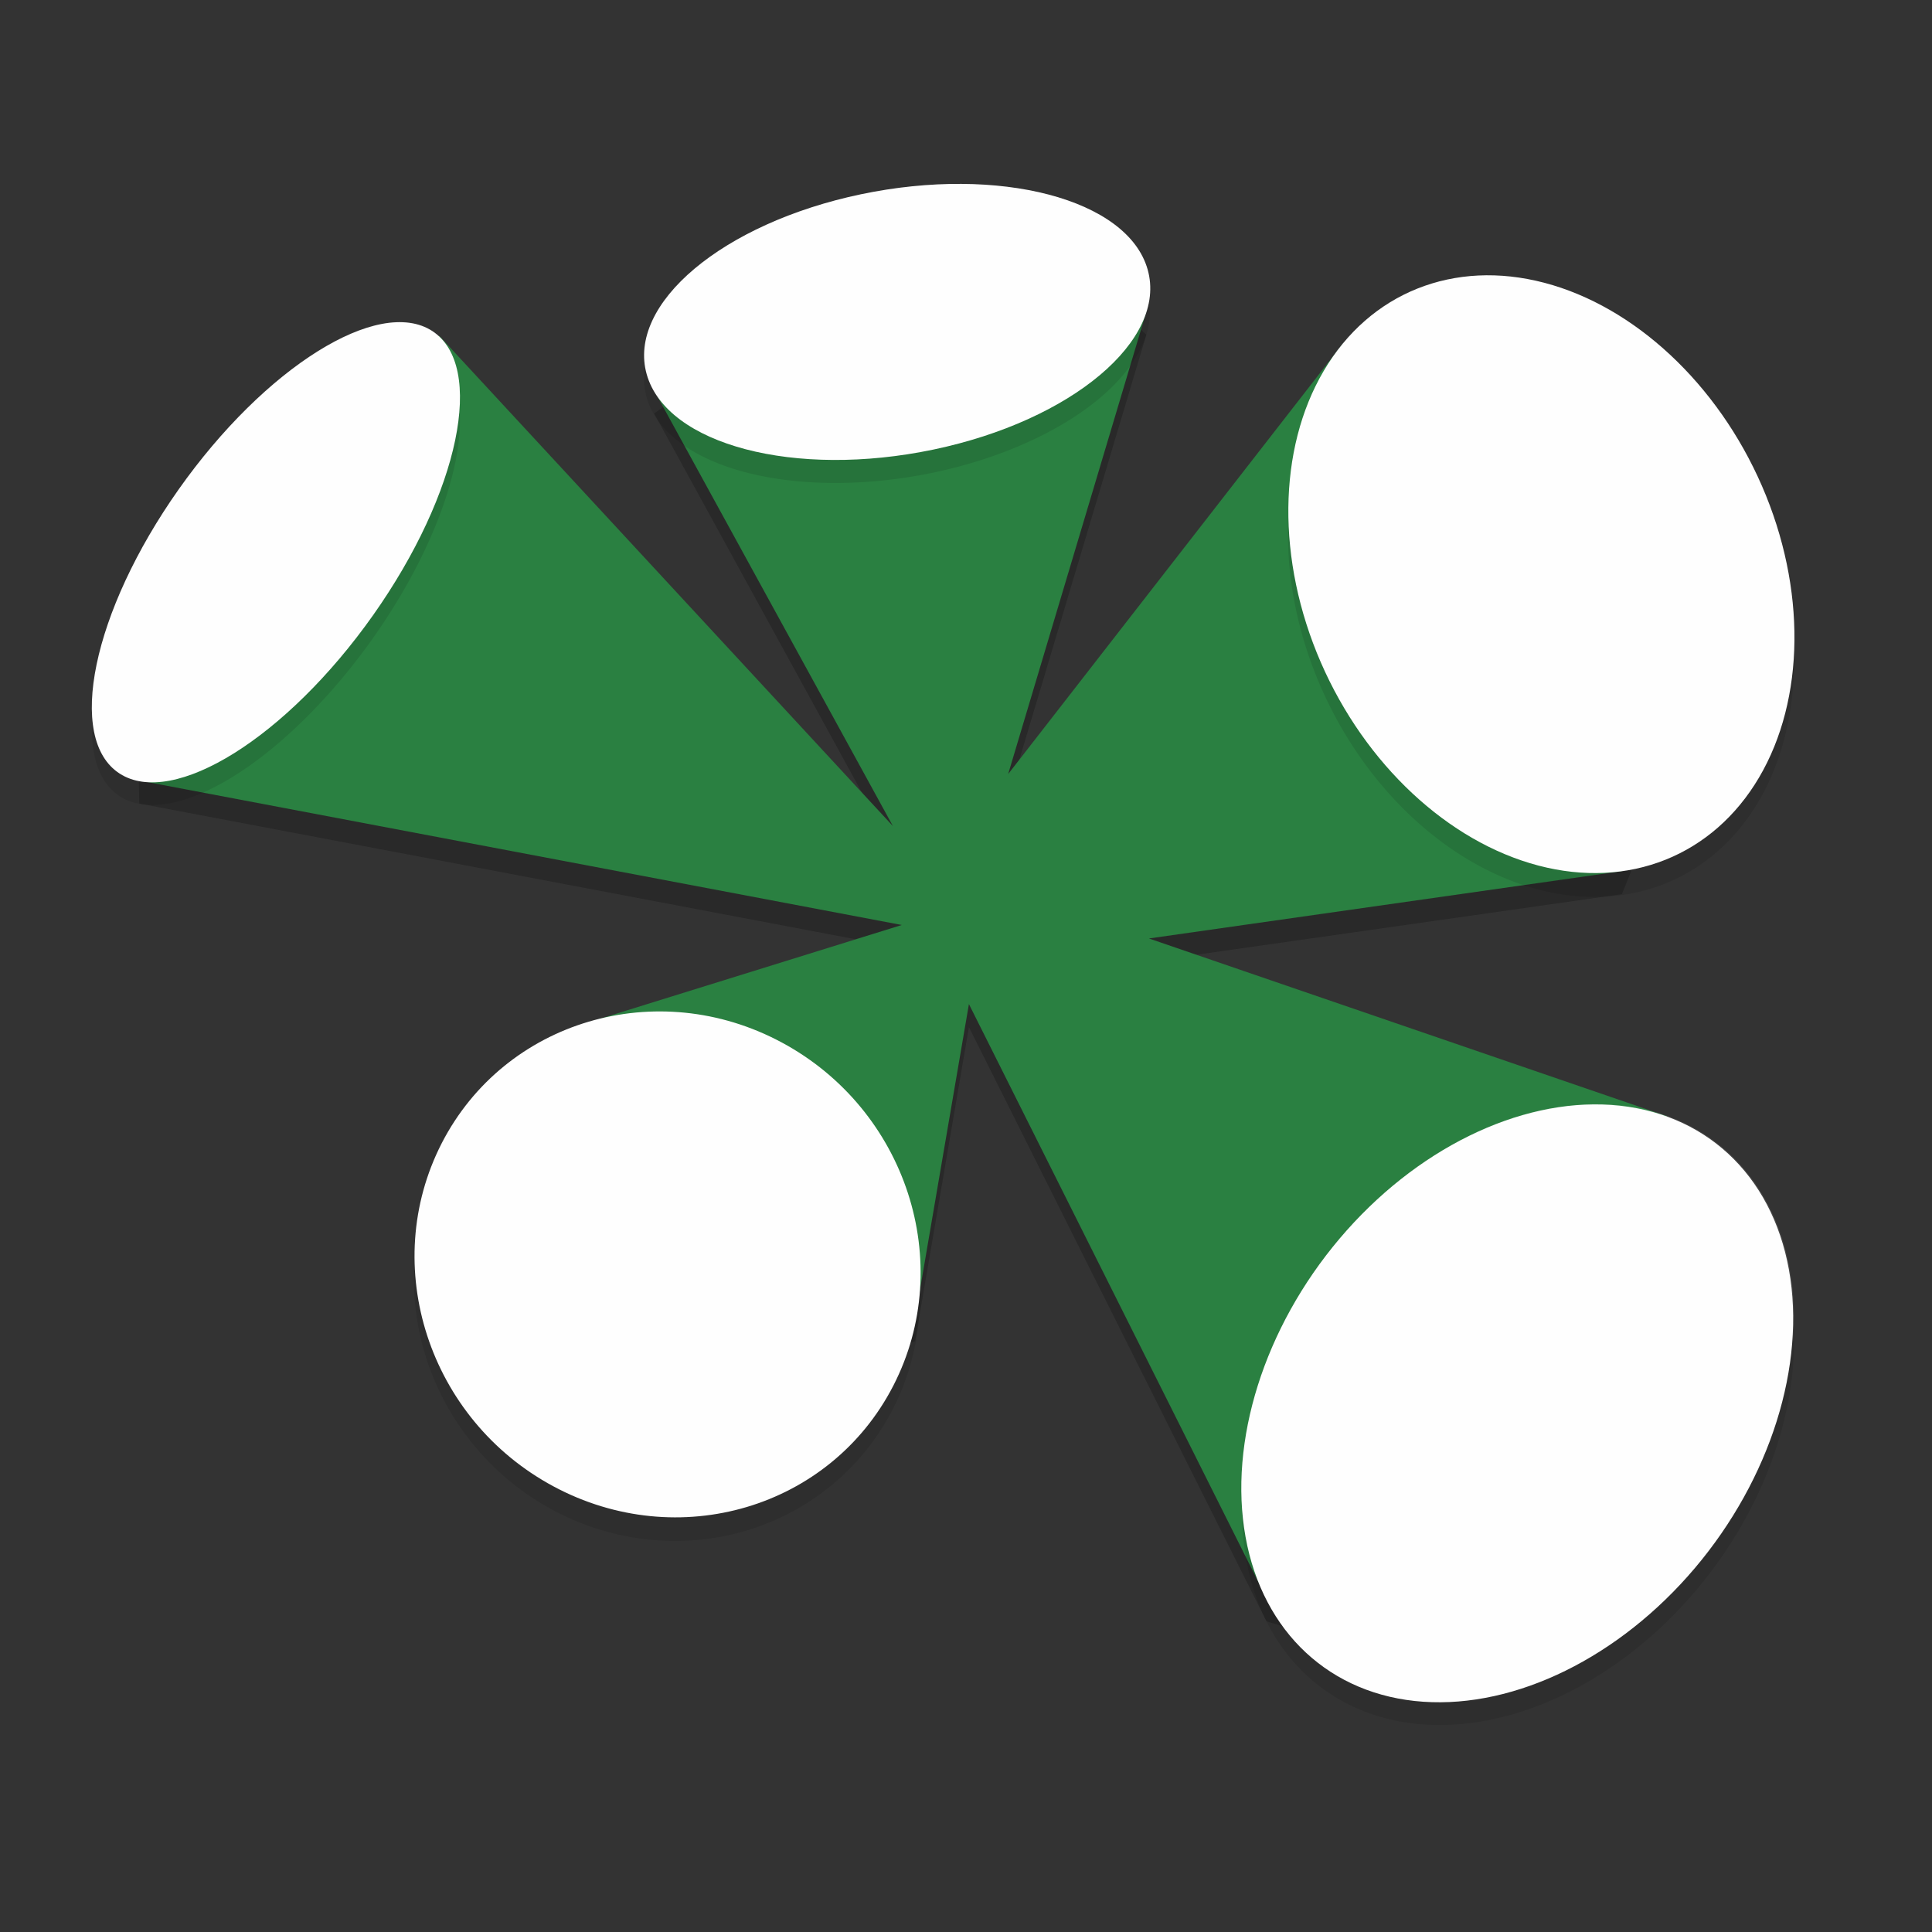 <?xml version="1.0" encoding="UTF-8" standalone="no"?>
<svg
   xmlns:dc="http://purl.org/dc/elements/1.1/"
   xmlns:cc="http://creativecommons.org/ns#"
   xmlns:rdf="http://www.w3.org/1999/02/22-rdf-syntax-ns#"
   xmlns:svg="http://www.w3.org/2000/svg"
   xmlns="http://www.w3.org/2000/svg"
   xmlns:sodipodi="http://sodipodi.sourceforge.net/DTD/sodipodi-0.dtd"
   xmlns:inkscape="http://www.inkscape.org/namespaces/inkscape"
   width="84"
   height="84"
   version="1"
   id="svg20"
   sodipodi:docname="dcc_nav_wacom.svg"
   inkscape:version="0.92.5 (2060ec1f9f, 2020-04-08)">
  <rect width="100%" height="100%" fill="#333333" stroke="none"/>
  <defs
     id="defs24" />
  <sodipodi:namedview
     pagecolor="#fefefe"
     bordercolor="#33994e"
     borderopacity="1"
     objecttolerance="10"
     gridtolerance="10"
     guidetolerance="10"
     inkscape:pageopacity="0"
     inkscape:pageshadow="2"
     inkscape:window-width="783"
     inkscape:window-height="480"
     id="namedview22"
     showgrid="false"
     inkscape:zoom="2.8095238"
     inkscape:cx="42"
     inkscape:cy="42"
     inkscape:window-x="0"
     inkscape:window-y="28"
     inkscape:window-maximized="0"
     inkscape:current-layer="svg20" />
  <path
     style="opacity:0.2"
     d="m 15.175,18.855 3.926,-3.25 19.721,21.312 -10.379,-18.936 5.184,-3.831 13.474,-2.146 2.741,2.547 -6.009,20.105 14.557,-18.721 6.316,-0.468 8.979,15.529 -3.168,7.88 -20.563,2.928 22.526,7.73 -1.049,7.916 -9.189,15.172 -7.176,-2.128 -12.939,-25.837 -2.34,13.658 -7.934,2.891 -9.628,-7.304 3.31,-8.436 13.673,-4.249 -33.153,-6.28 -0.105,-5.887 z"
     id="path2" />
  <path
     style="fill:#2a8041;fill-opacity:1"
     d="m 15.175,17.854 3.926,-3.25 19.721,21.312 -10.379,-18.936 5.184,-3.831 13.474,-2.146 2.741,2.547 -6.009,20.105 14.557,-18.721 6.316,-0.468 8.979,15.529 -3.168,7.88 -20.563,2.928 22.526,7.73 -1.049,7.916 -9.189,15.172 -7.176,-2.128 -12.939,-25.837 -2.34,13.658 -7.934,2.891 -9.628,-7.304 3.31,-8.436 L 39.208,40.217 6.055,33.937 5.95,28.05 Z"
     id="path4" />
  <path
     style="opacity:0.1"
     d="m 41.711,8.999 a 5.75,11.133 79.642 0 0 -4.285,0.449 5.75,11.133 79.642 0 0 -9.312,7.828 5.75,11.133 79.642 0 0 12.461,3.273 5.75,11.133 79.642 0 0 9.312,-7.828 5.75,11.133 79.642 0 0 -8.176,-3.723 z m 22.566,4.008 a 13.55,10.315 64.219 0 0 -2.664,0.57 13.55,10.315 64.219 0 0 -4.203,16.25 13.55,10.315 64.219 0 0 14.977,8.594 13.55,10.315 64.219 0 0 4.203,-16.25 13.55,10.315 64.219 0 0 -12.312,-9.164 z m -46.812,1.992 A 5.028,11.778 35.749 0 0 7.773,22.268 5.028,11.778 35.749 0 0 5.207,34.62 5.028,11.778 35.749 0 0 16.227,27.729 5.028,11.778 35.749 0 0 18.793,15.378 5.028,11.778 35.749 0 0 17.465,14.999 Z m 10.406,30.027 a 11.173,10.824 45 0 0 -8.688,5.699 11.173,10.824 45 0 0 4.852,14.926 11.173,10.824 45 0 0 14.781,-4.379 11.173,10.824 45 0 0 -4.852,-14.926 11.173,10.824 45 0 0 -6.094,-1.32 z m 42.219,3.996 a 10.511,14.231 37.118 0 0 -11.816,5.812 10.511,14.231 37.118 0 0 -1.457,18.012 10.511,14.231 37.118 0 0 16.91,-3.684 10.511,14.231 37.118 0 0 1.457,-18.012 10.511,14.231 37.118 0 0 -5.094,-2.129 z"
     id="path6" />
  <ellipse
     style="fill:#fefefe;fill-opacity:1"
     cx="50.958"
     cy="34.725"
     rx="11.143"
     ry="10.856"
     transform="matrix(0.881,0.473,-0.457,0.889,0,0)"
     id="ellipse8" />
  <ellipse
     style="fill:#fefefe;fill-opacity:1"
     cx="-13.662"
     cy="23.665"
     rx="11.776"
     ry="5.033"
     transform="matrix(0.577,-0.817,0.84,0.543,0,0)"
     id="ellipse10" />
  <ellipse
     style="fill:#fefefe;fill-opacity:1"
     cx="33.78"
     cy="21.748"
     rx="11.123"
     ry="5.769"
     transform="matrix(0.979,-0.205,0.273,0.962,0,0)"
     id="ellipse12" />
  <ellipse
     style="fill:#fefefe;fill-opacity:1"
     cx="51.542"
     cy="48.077"
     rx="10.325"
     ry="13.542"
     transform="matrix(0.929,-0.371,0.398,0.917,0,0)"
     id="ellipse14" />
  <ellipse
     style="fill:#fefefe;fill-opacity:1"
     cx="89.878"
     cy="-.134"
     rx="10.535"
     ry="14.213"
     transform="matrix(0.733,0.68,-0.646,0.763,0,0)"
     id="ellipse16" />
  <path
     style="opacity:0.1;fill:#fefefe"
     d="M 41.711 8 A 5.75 11.133 79.642 0 0 37.426 8.449 A 5.75 11.133 79.642 0 0 28.088 15.842 A 5.75 11.133 79.642 0 1 37.426 9.449 A 5.75 11.133 79.642 0 1 41.711 9 A 5.75 11.133 79.642 0 1 49.887 12.723 A 5.75 11.133 79.642 0 1 49.906 12.93 A 5.75 11.133 79.642 0 0 49.887 11.723 A 5.75 11.133 79.642 0 0 41.711 8 z M 64.277 12.008 A 13.55 10.315 64.219 0 0 61.613 12.578 A 13.55 10.315 64.219 0 0 56.09 23.508 A 13.55 10.315 64.219 0 1 56.105 23.396 A 13.55 10.315 64.219 0 1 61.613 13.578 A 13.55 10.315 64.219 0 1 64.277 13.008 A 13.55 10.315 64.219 0 1 76.59 22.172 A 13.55 10.315 64.219 0 1 77.939 28.613 A 13.55 10.315 64.219 0 1 77.957 28.73 A 13.55 10.315 64.219 0 0 76.59 21.172 A 13.55 10.315 64.219 0 0 64.277 12.008 z M 17.465 14 A 5.028 11.778 35.749 0 0 7.773 21.27 A 5.028 11.778 35.749 0 0 4.076 30.867 A 5.028 11.778 35.749 0 1 7.773 22.27 A 5.028 11.778 35.749 0 1 17.465 15 A 5.028 11.778 35.749 0 1 18.793 15.379 A 5.028 11.778 35.749 0 1 19.928 17.535 A 5.028 11.778 35.749 0 0 18.793 14.379 A 5.028 11.778 35.749 0 0 17.465 14 z M 27.871 44.027 A 11.173 10.824 45 0 0 19.184 49.727 A 11.173 10.824 45 0 0 18.1 54.625 A 11.173 10.824 45 0 1 19.184 50.727 A 11.173 10.824 45 0 1 27.871 45.027 A 11.173 10.824 45 0 1 33.965 46.348 A 11.173 10.824 45 0 1 39.828 55.955 A 11.173 10.824 45 0 1 39.875 56.156 A 11.173 10.824 45 0 0 33.965 45.348 A 11.173 10.824 45 0 0 27.871 44.027 z M 70.09 48.023 A 10.511 14.231 37.118 0 0 58.273 53.836 A 10.511 14.231 37.118 0 0 54.105 65.742 A 10.511 14.231 37.118 0 1 54.109 65.715 A 10.511 14.231 37.118 0 1 58.273 54.836 A 10.511 14.231 37.118 0 1 70.09 49.023 A 10.511 14.231 37.118 0 1 75.184 51.152 A 10.511 14.231 37.118 0 1 77.941 58.221 A 10.511 14.231 37.118 0 1 77.961 58.32 A 10.511 14.231 37.118 0 0 75.184 50.152 A 10.511 14.231 37.118 0 0 70.09 48.023 z"
     id="path18" />
</svg>
